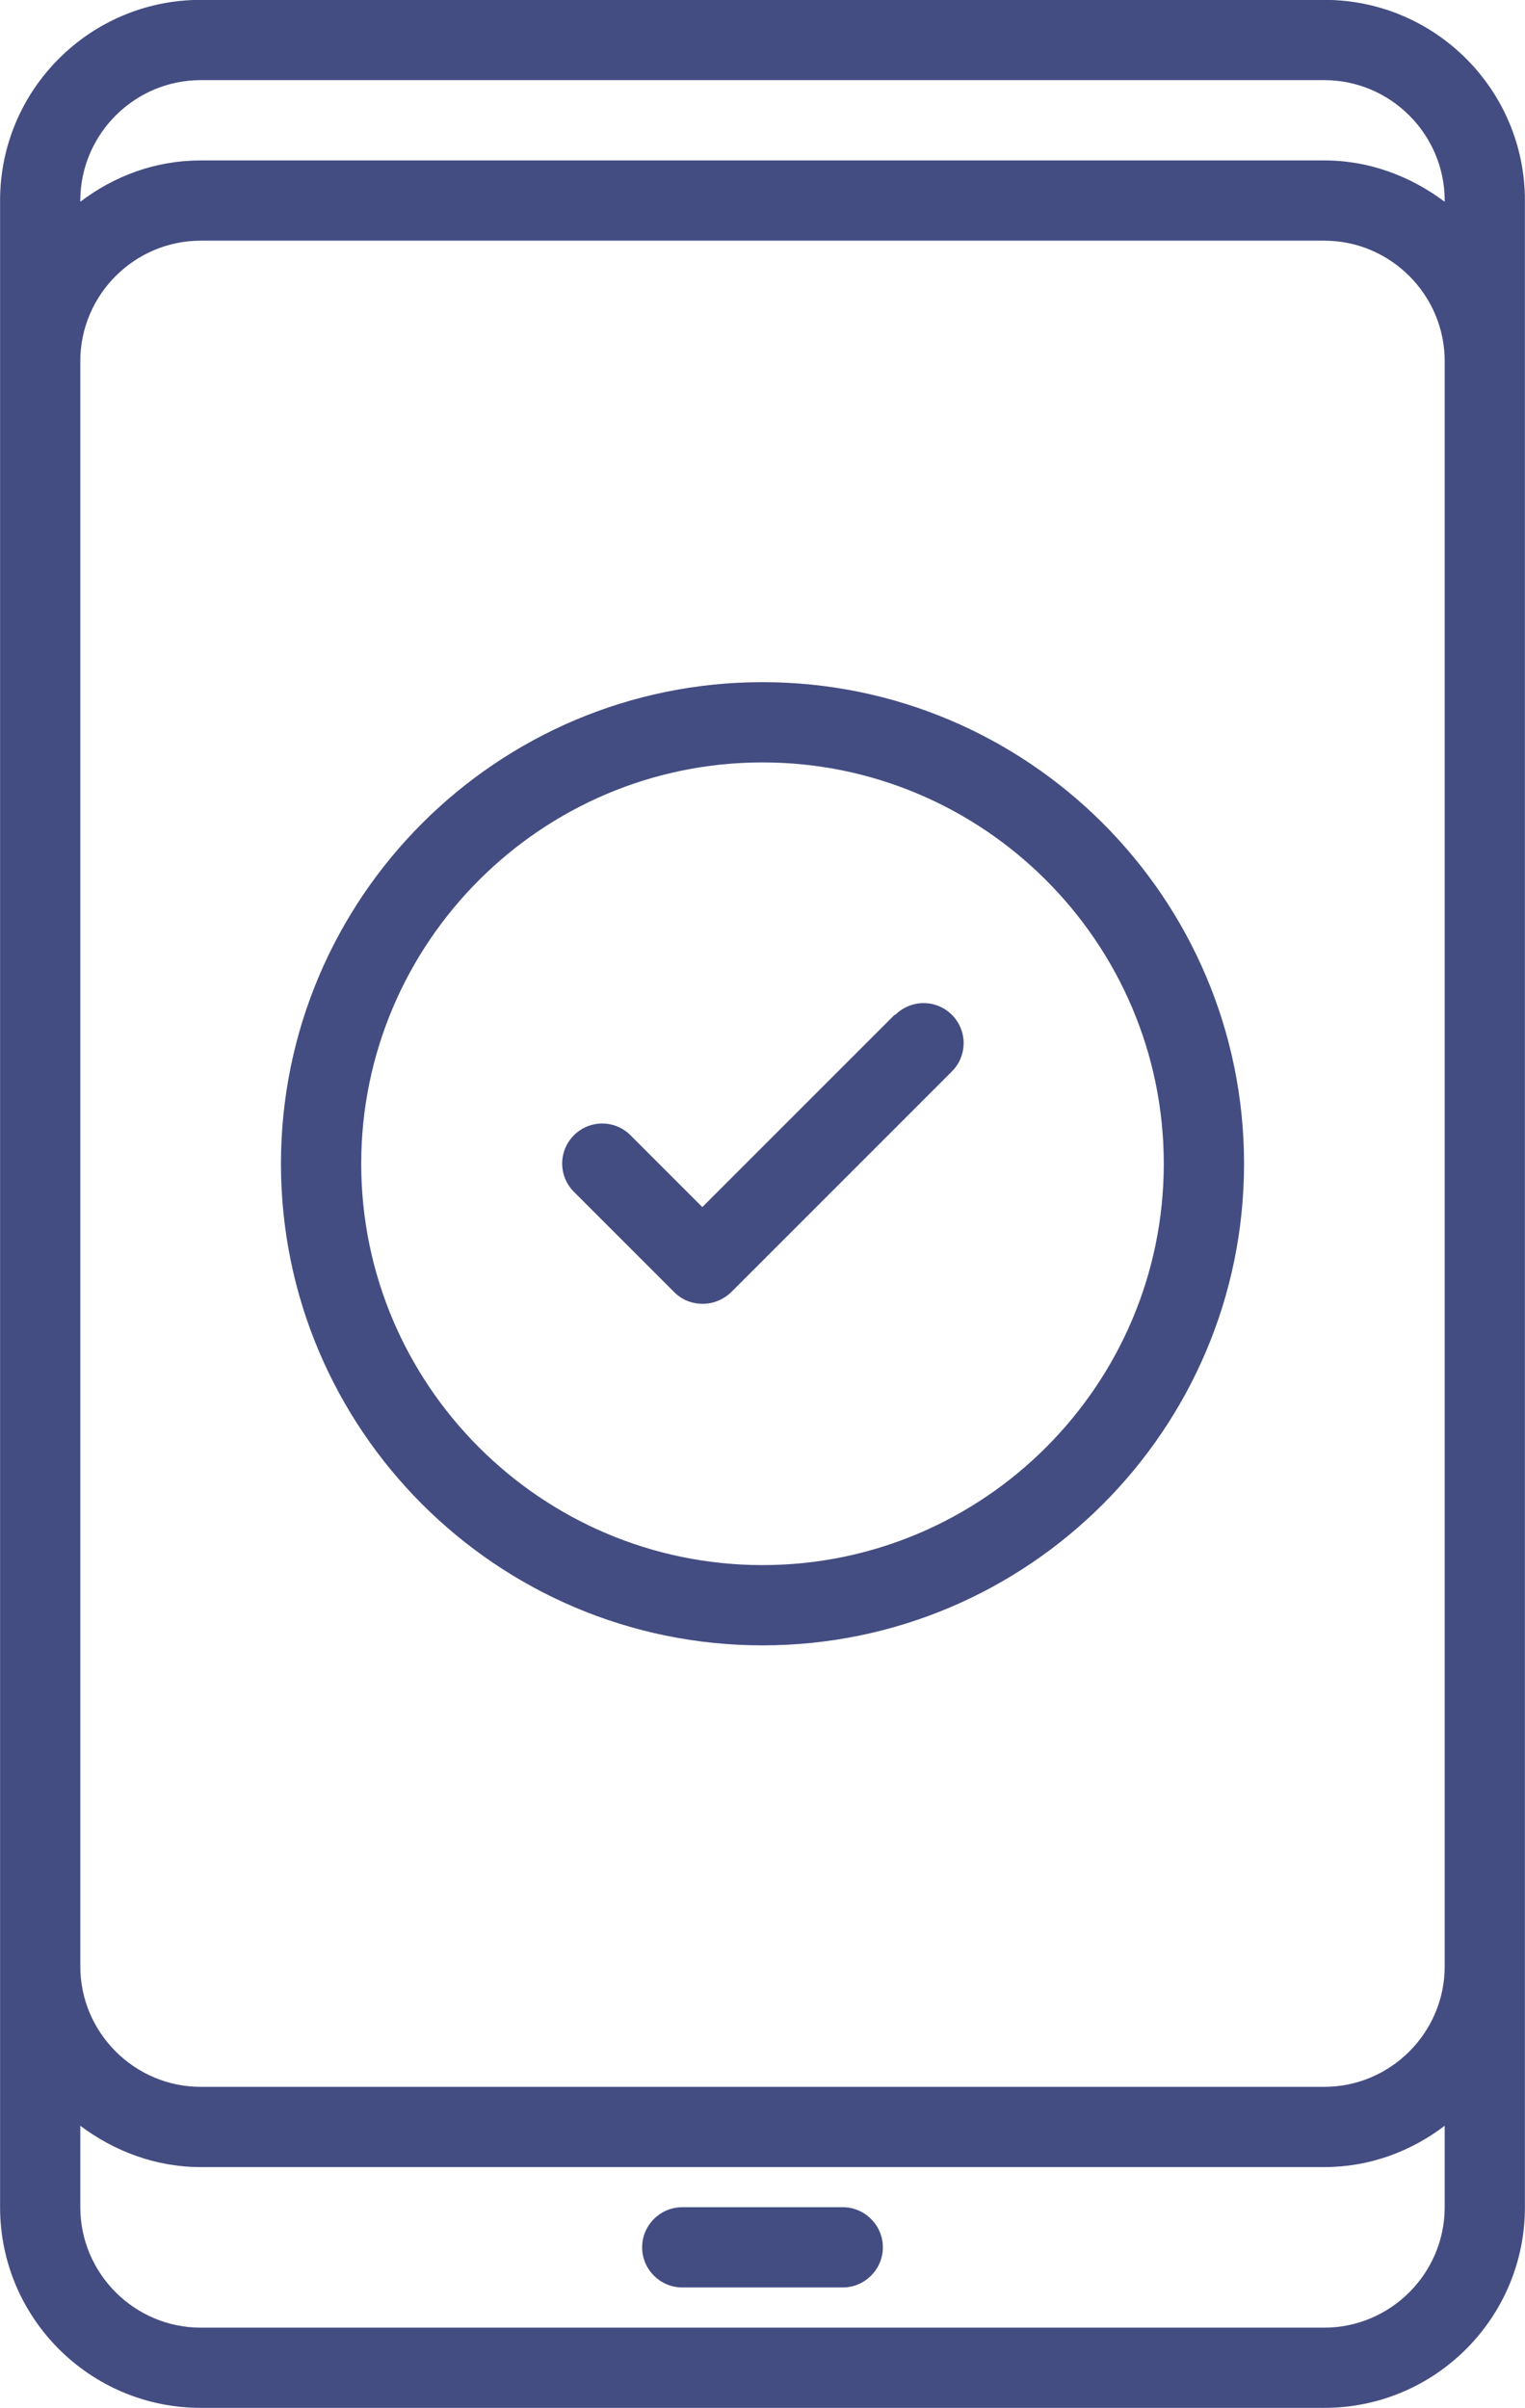 <svg xmlns="http://www.w3.org/2000/svg" version="1.1" fill="#444D82" viewBox="20.31 3.13 59.38 93.75">  <g>   <path d="m50 29.688c-10.344 0-18.75 8.406-18.75 18.75s8.406 18.75 18.75 18.75 18.75-8.406 18.75-18.75-8.406-18.75-18.75-18.75zm0 34.375c-8.609 0-15.625-7.016-15.625-15.625s7.016-15.625 15.625-15.625 15.625 7.016 15.625 15.625-7.016 15.625-15.625 15.625z"></path>   <path d="m55.141 42.641-7.484 7.484-2.797-2.797c-0.609-0.609-1.594-0.609-2.203 0s-0.609 1.594 0 2.203l3.906 3.906c0.312 0.312 0.703 0.453 1.109 0.453s0.797-0.156 1.109-0.453l8.594-8.594c0.609-0.609 0.609-1.594 0-2.203s-1.594-0.609-2.203 0z"></path>   <path d="m71.875 3.125h-43.75c-4.312 0-7.812 3.5-7.812 7.812v78.125c0 4.312 3.5 7.812 7.812 7.812h43.75c4.312 0 7.812-3.5 7.812-7.812v-78.125c0-4.312-3.5-7.812-7.812-7.812zm4.688 85.938c0 2.578-2.109 4.688-4.688 4.688h-43.75c-2.578 0-4.688-2.109-4.688-4.688v-3.172c1.312 0.984 2.922 1.609 4.688 1.609h43.75c1.766 0 3.375-0.609 4.688-1.609zm0-9.375c0 2.578-2.109 4.688-4.688 4.688h-43.75c-2.578 0-4.688-2.109-4.688-4.688v-62.5c0-2.578 2.109-4.688 4.688-4.688h43.75c2.578 0 4.688 2.109 4.688 4.688zm0-68.703c-1.312-0.984-2.922-1.609-4.688-1.609h-43.75c-1.766 0-3.375 0.609-4.688 1.609v-0.047c0-2.578 2.109-4.688 4.688-4.688h43.75c2.578 0 4.688 2.109 4.688 4.688z"></path>   <path d="m53.125 89.062h-6.25c-0.859 0-1.562 0.703-1.562 1.562s0.703 1.562 1.562 1.562h6.25c0.859 0 1.562-0.703 1.562-1.562s-0.703-1.562-1.562-1.562z"></path>   </g> </svg>